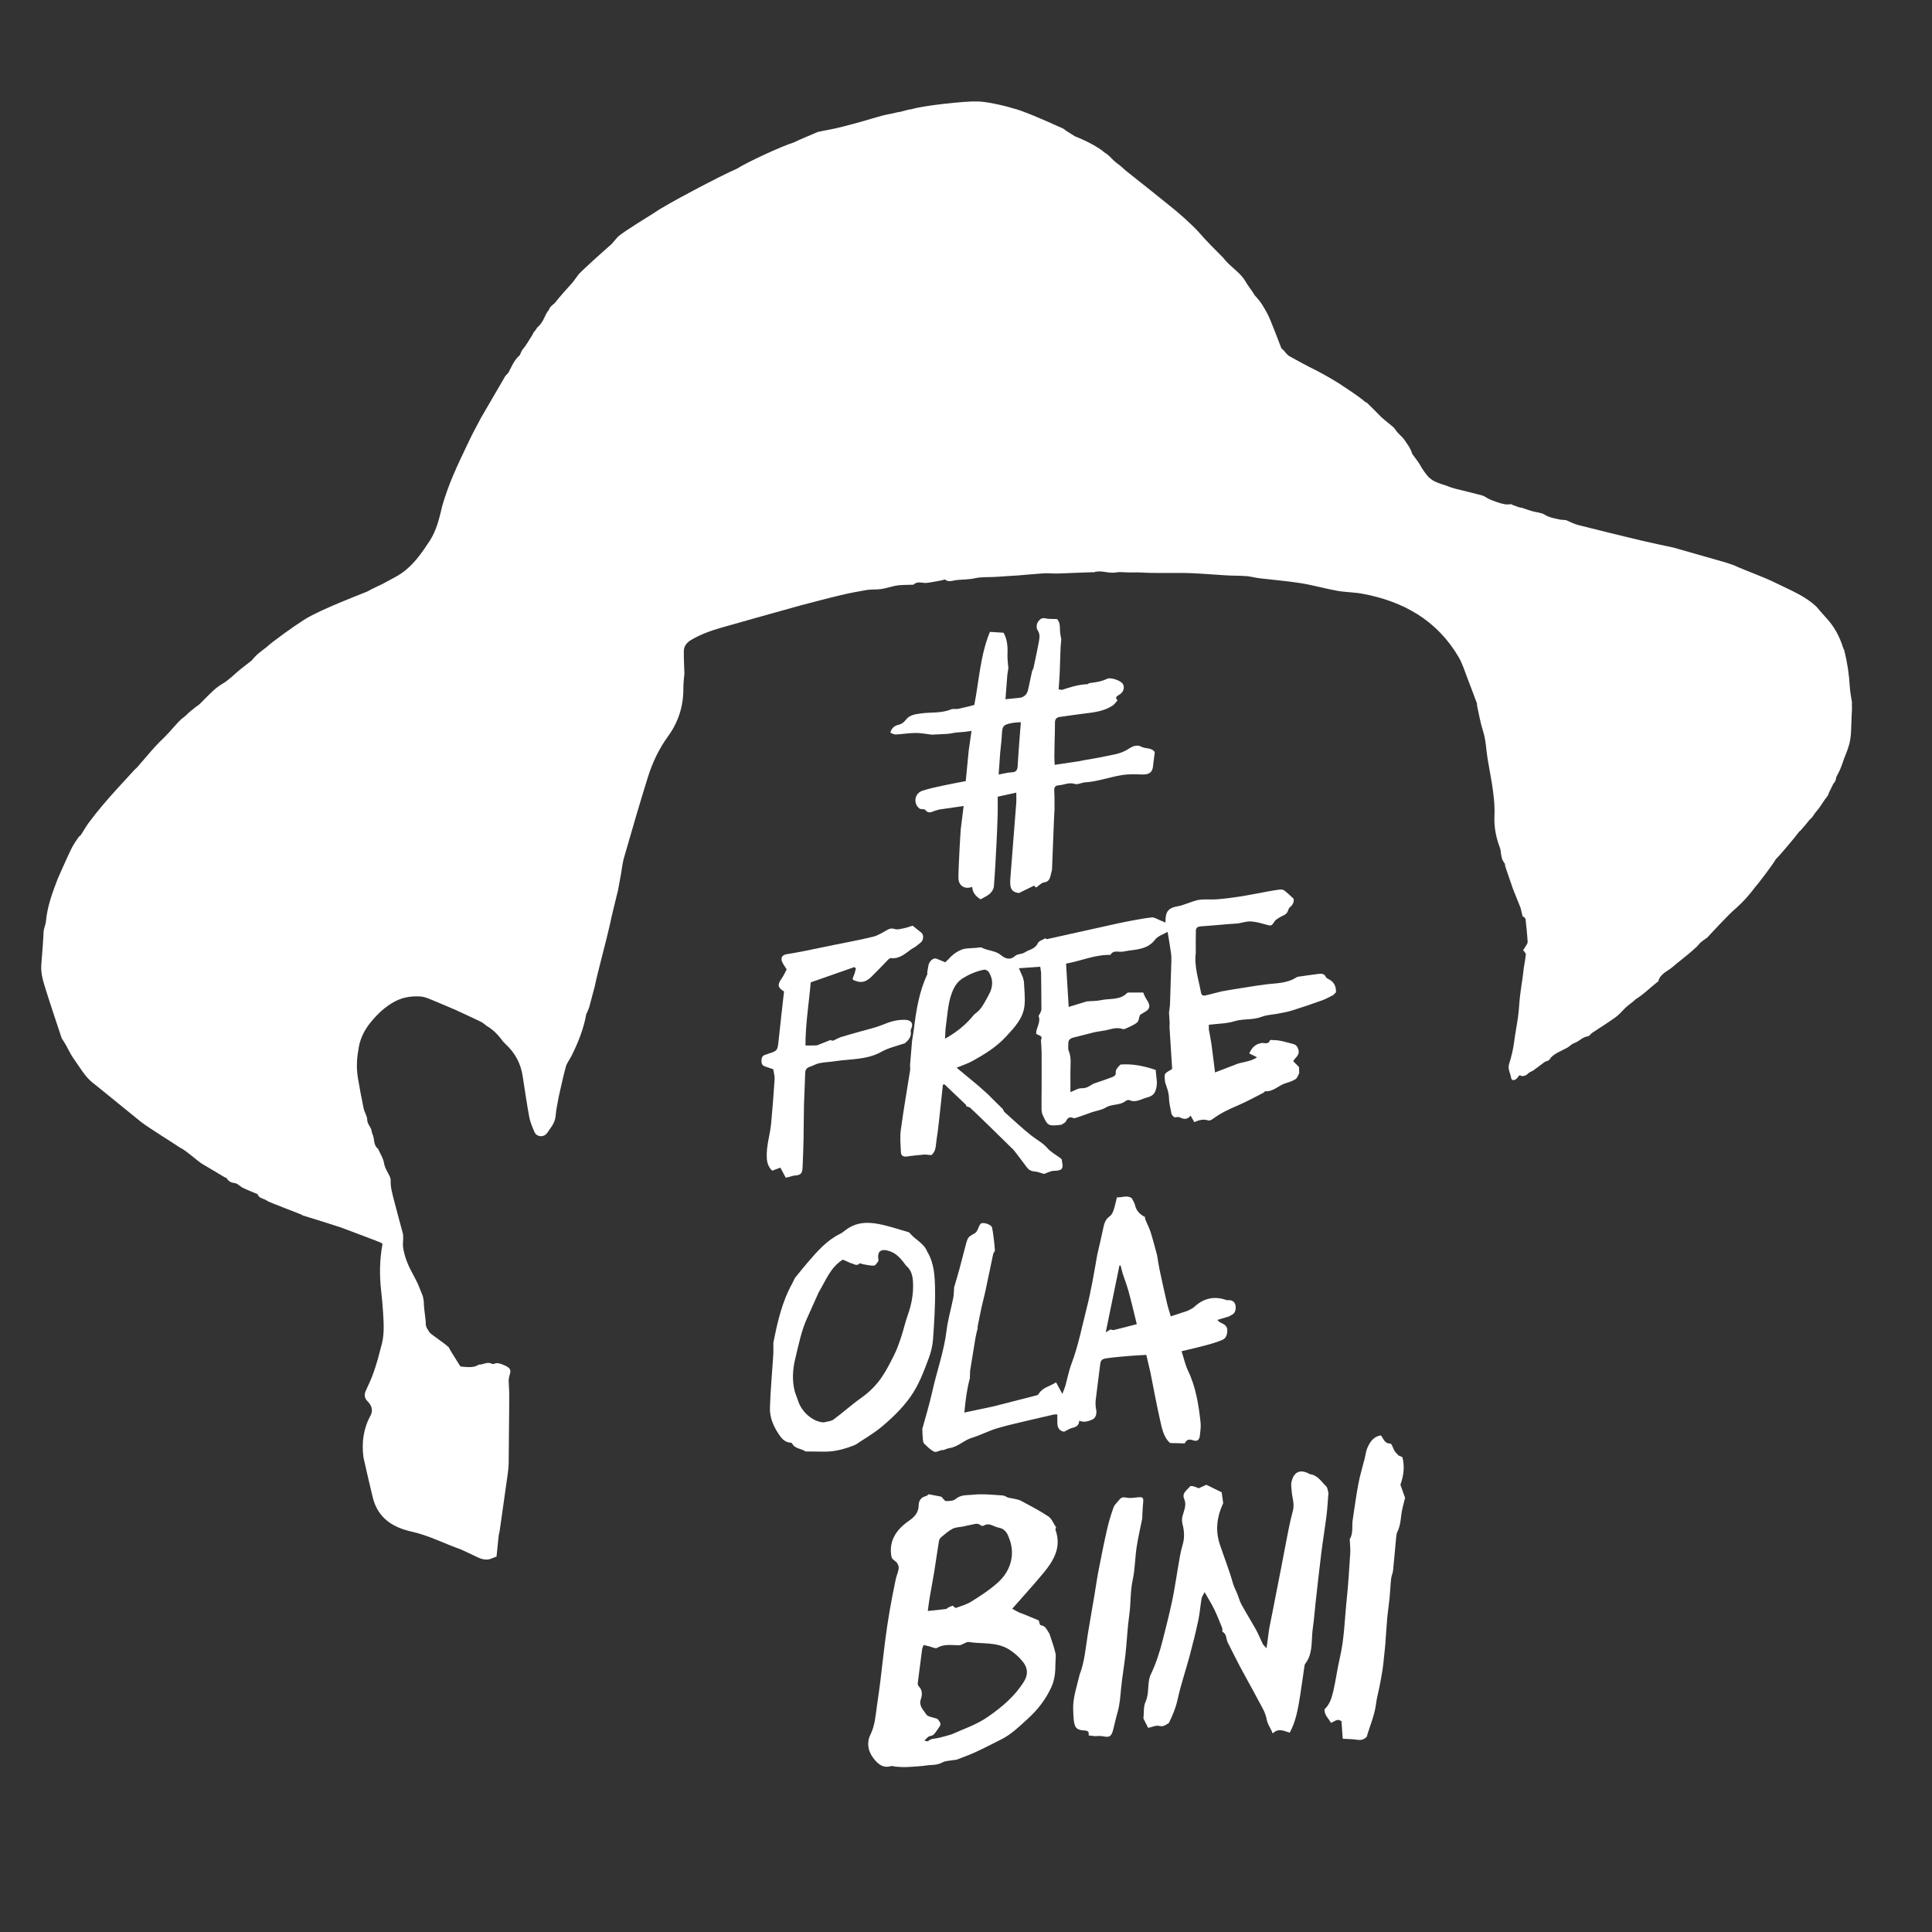 <?xml version="1.0" encoding="UTF-8" standalone="no"?>
<!-- Created with Inkscape (http://www.inkscape.org/) -->

<svg
   xmlns:dc="http://purl.org/dc/elements/1.1/"
   xmlns:cc="http://creativecommons.org/ns#"
   xmlns:rdf="http://www.w3.org/1999/02/22-rdf-syntax-ns#"
   xmlns:svg="http://www.w3.org/2000/svg"
   xmlns="http://www.w3.org/2000/svg"
   xmlns:sodipodi="http://sodipodi.sourceforge.net/DTD/sodipodi-0.dtd"
   xmlns:inkscape="http://www.inkscape.org/namespaces/inkscape"
   version="1.1"
   id="svg2"
   xml:space="preserve"
   width="640"
   height="640"
   viewBox="0 0 640 640"
   sodipodi:docname="logo_free-ola_white-transparent.svg"
   inkscape:version="0.92.3 (2405546, 2018-03-11)"
   inkscape:export-filename="/home/brain/projects/freeolabini.github.io/media-kit/logo_free-ola_white-transparent.png"
   inkscape:export-xdpi="384"
   inkscape:export-ydpi="384"><rect x="0" y="0" width="640" height="640" fill="#333333" stroke="none"/><defs
     id="defs6"><clipPath
       clipPathUnits="userSpaceOnUse"
       id="clipPath18"><path
         d="M 0,480 H 480 V 0 H 0 Z"
         id="path16"
         inkscape:connector-curvature="0" /></clipPath></defs><sodipodi:namedview
     pagecolor="#000000"
     bordercolor="#666666"
     borderopacity="1"
     objecttolerance="10"
     gridtolerance="10"
     guidetolerance="10"
     inkscape:pageopacity="0"
     inkscape:pageshadow="2"
     inkscape:window-width="2560"
     inkscape:window-height="1329"
     id="namedview4"
     showgrid="false"
     inkscape:zoom="1.4142136"
     inkscape:cx="154.00666"
     inkscape:cy="345.98256"
     inkscape:window-x="0"
     inkscape:window-y="55"
     inkscape:window-maximized="1"
     inkscape:current-layer="g14"
     inkscape:pagecheckerboard="true" /><g
     id="g10"
     inkscape:groupmode="layer"
     inkscape:label="ola"
     transform="matrix(1.333,0,0,-1.333,0,640)"><g
       id="g12"><g
         id="g14"
         clip-path="url(#clipPath18)"><g
           id="g128"
           transform="matrix(1.145,0,0,1.145,301.373,417.59)"
           style="fill:#ffffff"><path
             d="m 66.769,-55.565 c 0.077,0 0.154,-0.001 0.231,-0.002 0.767,-0.255 1.526,-0.535 2.301,-0.76 0.928,-0.269 1.995,-0.293 2.776,-0.783 1.027,-0.645 2.134,-0.776 3.234,-1.034 0.421,-0.099 0.872,-0.078 1.309,-0.112 0.902,-0.369 1.776,-0.849 2.712,-1.087 4.59,-1.169 9.191,-2.291 13.798,-3.391 2.286,-0.546 4.592,-1.007 6.889,-1.507 3.794,-1.083 7.587,-2.166 11.382,-3.249 0.552,-0.188 1.105,-0.376 1.657,-0.564 3.037,-1.38 6.213,-2.404 9.22,-3.899 3.069,-1.525 6.278,-2.735 8.798,-5.168 0.701,-0.806 1.379,-1.633 2.108,-2.414 1.74,-1.864 2.897,-4.049 3.644,-6.469 0.058,-0.184 0.161,-0.354 0.242,-0.53 0.658,-2.617 1.055,-5.27 1.206,-7.967 0.064,-1.124 0.309,-2.238 0.471,-3.356 -0.073,-0.517 0.022,-1.147 -0.01,-1.666 -0.04,-0.657 -0.092,-1.319 -0.099,-1.978 -0.082,-1.944 -0.004,-4.075 -0.661,-5.989 -0.345,-1.215 -0.875,-2.159 -1.258,-3.453 -0.573,-1.538 -0.629,-1.724 -1.344,-2.991 0.001,-0.075 -0.059,-0.273 -0.059,-0.273 l -0.004,-0.004 c -0.152,-0.7 -0.225,-0.857 -0.608,-1.269 -0.267,-0.546 -0.619,-1.26 -0.97,-1.974 l -0.004,-0.005 c -0.081,-0.494 -0.429,-0.879 -0.901,-1.49 -0.625,-0.893 -1.045,-1.709 -2.007,-2.776 l -0.02,-0.033 c -0.063,-0.087 -0.125,-0.175 -0.188,-0.262 v 0 c -0.371,-0.536 -0.394,-0.688 -1.059,-1.275 l -0.059,-0.067 c -0.499,-0.661 -1.2,-1.474 -1.946,-2.313 l -0.007,10e-4 c -0.088,-0.072 -0.176,-0.142 -0.264,-0.213 l 0.002,0.005 c -0.747,-1.056 -4.393,-5.399 -5.068,-5.974 l -0.001,-0.003 c -0.721,-1.314 -3.994,-5.534 -4.477,-6.062 l -0.009,-0.006 c -1.268,-1.699 -2.622,-3.216 -4.103,-4.533 -1.511,-1.223 -5.062,-5.106 -6.293,-6.422 -0.464,-0.333 -0.952,-0.638 -1.384,-1.009 -0.341,-0.293 -0.59,-0.693 -0.922,-1 -0.628,-0.583 -1.277,-1.147 -1.937,-1.694 -1.081,-0.894 -2.203,-1.74 -3.261,-2.659 -1.111,-0.966 -2.706,-1.46 -3.123,-3.128 -0.02,-0.086 -0.2,-0.214 -0.265,-0.193 -1.47,-1.184 -3.239,-2.887 -4.66,-3.706 -0.715,-0.705 -1.444,-1.139 -2.126,-1.773 -0.738,-0.686 -1.369,-1.511 -2.177,-2.096 -1.654,-1.196 -3.399,-2.265 -5.096,-3.402 -0.353,-0.236 -0.635,-0.735 -0.989,-0.778 -1.174,-0.139 -1.883,-1.124 -2.94,-1.466 -0.483,-0.156 -0.881,-0.579 -1.371,-0.919 -1.225,-0.709 -3.37,-1.485 -3.87,-2.517 -0.105,-0.153 -0.285,-0.256 -0.432,-0.382 -0.258,-0.098 -0.551,-0.146 -0.769,-0.302 -0.804,-0.573 -1.572,-1.198 -2.377,-1.771 -0.365,-0.26 -0.868,-0.368 -1.157,-0.683 -0.418,-0.454 -0.876,-0.61 -1.449,-0.58 -0.604,0.432 -0.698,-0.208 -0.965,-0.466 -0.585,-0.562 -1.201,-0.568 -1.3,0.093 -0.15,0.994 -0.786,1.906 -0.432,3.003 0.533,1.652 0.909,3.344 1.13,5.075 0.227,1.778 0.592,3.539 0.825,5.317 0.191,1.453 0.247,2.922 0.414,4.379 0.153,1.334 0.372,2.661 0.563,3.99 0.088,0.721 0.177,1.443 0.265,2.163 0.152,0.959 0.355,1.913 0.421,2.877 0.02,0.272 -0.359,0.572 -0.555,0.858 l -0.028,0.015 c 0.167,0.261 0.347,0.515 0.496,0.786 0.186,0.334 0.509,0.691 0.491,1.021 -0.097,1.656 -0.275,3.308 -0.46,4.957 -0.021,0.186 -0.273,0.346 -0.417,0.518 -0.066,0.019 -0.132,0.029 -0.201,0.03 -0.157,0.639 -0.314,1.28 -0.47,1.919 -0.548,1.365 -1.097,2.731 -1.645,4.096 -0.549,1.597 -1.101,3.192 -1.642,4.792 -0.088,0.26 -0.037,0.608 -0.194,0.795 -0.659,0.789 -0.71,1.737 -0.833,2.682 -0.049,0.381 -0.199,0.754 -0.33,1.121 -0.74,2.074 -1.114,4.237 -1.015,6.411 0.113,2.472 -0.203,4.881 -0.584,7.294 -0.278,1.749 -0.644,3.484 -0.917,5.234 -0.312,1.993 -0.355,4.014 -0.99,5.975 -0.58,1.791 -0.875,3.674 -1.295,5.517 0.006,0.118 0.05,0.251 0.013,0.353 -0.675,1.812 -1.342,3.626 -2.046,5.427 -0.62,1.587 -1.104,3.263 -1.959,4.717 -4.698,7.991 -12.015,12.101 -20.902,13.741 -1.802,0.333 -3.668,0.315 -5.473,0.639 -2.63,0.473 -5.213,1.224 -7.849,1.645 -3.013,0.481 -6.065,0.718 -9.096,1.086 -0.908,0.11 -1.8,0.378 -2.708,0.445 -1.473,0.11 -2.954,0.086 -4.429,0.17 -2.556,0.145 -5.108,0.38 -7.666,0.481 -2.126,0.084 -4.257,0.022 -6.386,0.039 -1.405,0.011 -2.814,-0.008 -4.214,0.091 -1.051,0.074 -2.101,-0.014 -3.125,0.029 -0.833,0.034 -1.798,0.132 -2.512,-0.004 -1.656,-0.316 -3.249,0.613 -4.852,0.013 -0.028,-0.011 -0.074,0.037 -0.111,0.035 -1.281,-0.043 -2.562,-0.086 -3.844,-0.135 -1.34,-0.051 -2.677,-0.128 -4.017,-0.152 -0.938,-0.017 -1.881,0.101 -2.815,0.045 -1.877,-0.114 -3.748,-0.318 -5.623,-0.461 -1.461,-0.111 -2.928,-0.153 -4.387,-0.284 -1.678,-0.151 -3.364,0.04 -5.045,-0.337 -1.28,-0.287 -2.631,-0.244 -3.946,-0.387 -0.831,-0.089 -1.661,-0.54 -2.469,0.113 -0.084,0.068 -0.343,-0.097 -0.525,-0.13 -1.148,-0.206 -2.29,-0.458 -3.447,-0.592 -0.929,-0.108 -1.929,0.464 -2.798,-0.326 -0.119,-0.108 -0.384,-0.07 -0.582,-0.077 -0.746,-0.027 -1.494,-0.028 -2.239,-0.072 -0.463,-0.028 -0.93,-0.086 -1.384,-0.186 -0.986,-0.216 -1.955,-0.541 -2.951,-0.684 -0.996,-0.143 -2.032,-0.025 -3.023,-0.188 -1.92,-0.313 -3.833,-0.688 -5.725,-1.138 -2.832,-0.673 -5.643,-1.433 -8.463,-2.157 -5.752,-1.61 -11.509,-3.201 -17.253,-4.841 -2.339,-0.668 -4.632,-1.477 -6.742,-2.728 -0.905,-0.537 -1.529,-1.314 -1.553,-2.356 -0.038,-1.631 0.074,-3.265 0.122,-4.899 -0.081,-1.065 -0.237,-2.131 -0.228,-3.196 0.034,-3.842 -1.061,-7.332 -3.306,-10.421 -1.972,-2.713 -3.389,-5.699 -4.382,-8.857 -1.833,-5.836 -3.517,-11.72 -5.217,-17.597 -0.315,-1.088 -0.41,-2.24 -0.613,-3.362 -0.215,-1.199 -0.438,-2.396 -0.657,-3.594 -0.564,-2.377 -1.298,-5.149 -1.797,-7.596 -0.621,-2.875 -2.658,-10.32 -3.254,-13.283 -0.4,-1.508 -0.802,-3.016 -1.203,-4.523 -0.159,-0.408 -0.318,-0.815 -0.478,-1.223 -0.048,-0.061 -0.128,-0.117 -0.14,-0.185 -0.576,-3.259 -1.778,-6.296 -3.263,-9.232 -0.389,-0.77 -0.972,-1.477 -1.196,-2.288 -0.595,-2.159 -1.043,-4.359 -1.549,-6.543 -0.232,-1.375 -0.565,-2.743 -0.669,-4.128 -0.112,-1.508 -1.057,-2.553 -1.818,-3.678 -0.721,-1.066 -2.285,-0.93 -2.768,0.171 -0.46,1.048 -0.923,2.13 -1.133,3.245 -0.541,2.882 -0.943,5.791 -1.401,8.688 -0.397,2.873 -1.67,5.283 -3.822,7.227 -0.073,0.085 -0.147,0.169 -0.221,0.253 -0.081,0.071 -0.162,0.143 -0.244,0.214 -0.974,1.374 -2.111,2.58 -3.586,3.431 -0.412,0.3 -0.79,0.669 -1.242,0.887 -1.82,0.882 -3.663,1.717 -5.497,2.569 -1.896,0.803 -3.784,1.625 -5.693,2.397 -0.604,0.244 -1.255,0.464 -1.897,0.508 -1.893,0.128 -3.731,-0.133 -5.453,-1.018 -2.177,-1.121 -3.903,-2.784 -5.417,-4.646 -1.425,-1.75 -2.38,-3.767 -2.634,-6.056 -0.36,-1.966 -0.416,-3.944 -0.092,-5.912 0.368,-2.227 0.785,-4.448 1.25,-6.657 0.177,-0.839 0.749,-1.632 0.774,-2.456 0.029,-0.938 0.713,-1.481 0.92,-2.269 0.069,-0.262 0.084,-0.55 0.203,-0.787 0.527,-1.044 0.137,-2.433 1.233,-3.258 0.451,-1.032 1.124,-2.029 1.295,-3.106 0.182,-1.146 0.836,-1.979 1.276,-2.952 0.059,-0.225 0.18,-0.451 0.168,-0.672 -0.09,-1.628 0.403,-3.16 0.79,-4.701 0.58,-2.313 1.242,-4.605 1.843,-6.912 0.098,-0.372 0.076,-0.781 0.078,-1.172 0.001,-0.588 -0.103,-1.186 -0.027,-1.762 0.269,-2.039 1.036,-3.912 2.02,-5.706 0.42,-0.766 0.8,-1.552 1.198,-2.329 0.283,-0.701 0.567,-1.402 0.85,-2.104 0.324,-0.781 0.226,-0.617 0.431,-1.657 -0.012,-1.136 0.194,-2.275 0.306,-3.414 0.05,-0.512 0.17,-1.034 0.112,-1.534 0.108,-0.978 0.587,-1.279 0.702,-1.64 0.292,-0.388 0.408,-0.446 0.65,-0.646 0.992,-0.729 1.978,-1.451 2.964,-2.174 l 0.233,-0.233 c 0.134,-0.093 0.268,-0.185 0.401,-0.278 0.181,-0.328 0.361,-0.656 0.541,-0.984 0.651,-1.046 1.298,-2.095 1.959,-3.135 0.055,-0.085 0.2,-0.15 0.307,-0.158 1.281,-0.09 2.582,-0.335 3.767,0.424 l 0.005,0.02 c 0.885,-0.078 1.692,0.607 2.604,0.268 0.424,-0.243 0.636,-0.166 1.13,0.028 0.526,0.157 2.241,-0.57 2.57,-0.864 0.29,-0.141 0.567,-0.543 0.543,-0.862 0.006,-0.573 -0.413,-1.325 -0.37,-2.209 0.057,-1.155 0.137,-2.31 0.13,-3.464 -0.027,-4.831 -0.084,-9.661 -0.129,-14.492 -0.055,-0.633 -0.081,-1.269 -0.169,-1.897 -0.594,-4.243 -1.201,-8.484 -1.803,-12.726 -0.072,-0.34 -0.174,-0.678 -0.211,-1.022 -0.169,-1.559 -0.318,-3.118 -0.451,-4.432 -0.646,-0.248 -1.043,-0.4 -1.44,-0.553 -1.205,-0.313 -2.237,0.171 -3.273,0.684 -0.983,0.489 -1.988,0.932 -2.983,1.396 -3.64,1.284 -7.086,3.108 -10.897,3.922 -0.427,0.091 -0.846,0.229 -1.266,0.354 -3.598,1.07 -6.074,3.287 -6.999,7.005 -0.721,2.898 -1.356,5.818 -2.03,8.729 -0.403,3.158 -0.034,6.177 1.517,9.017 0.64,1.172 0.268,2.254 -0.623,3.142 -0.7,0.697 -0.757,1.439 -0.383,2.284 0.113,0.254 0.217,0.513 0.34,0.762 1.38,2.796 2.223,5.772 2.973,8.781 0.759,2.41 0.588,4.882 0.448,7.343 -0.092,1.628 -0.252,3.254 -0.435,4.875 -0.381,3.383 -0.324,6.75 0.304,10.101 -0.079,0.078 -0.159,0.156 -0.238,0.234 -0.083,-0.002 -0.152,0.027 -0.207,0.087 -2.061,0.846 -7.1,2.669 -8.568,3.259 -2.43,0.81 -6.742,2.137 -8.298,2.612 l -0.005,0.004 c -0.091,0.052 -0.181,0.105 -0.272,0.157 l -0.047,0.041 c -0.857,0.359 -6.413,2.447 -7.33,2.92 -0.669,0.586 -1.834,0.471 -2.17,1.536 -0.013,0.04 -0.149,0.034 -0.222,0.064 -0.993,0.421 -2.002,0.811 -2.971,1.282 -0.591,0.286 -1.091,0.926 -1.683,1.001 -0.827,0.106 -1.398,0.356 -1.801,1.068 -0.062,0.11 -0.285,0.122 -0.42,0.202 -1.618,0.959 -3.233,1.922 -4.849,2.884 -1.186,0.717 -3.483,2.906 -4.886,3.574 -1.994,1.33 -6.863,4.345 -8.421,5.549 -2.104,1.69 -7.027,5.687 -9.061,7.358 -0.834,0.698 -1.751,1.32 -2.479,2.115 -0.816,0.889 -1.484,1.918 -2.172,2.917 -0.695,1.009 -1.432,2.008 -1.968,3.101 -0.425,0.867 -0.777,1.49 -1.428,2.492 -0.14,0.086 -0.184,0.346 -0.247,0.535 -1.17,3.553 -2.379,7.094 -3.486,10.666 -0.503,1.623 -0.973,3.275 -0.82,5.027 0.19,2.169 0.33,4.343 0.475,6.516 -0.049,0.418 0.041,0.71 0.118,1.198 0.138,0.531 0.355,1.055 0.403,1.594 0.297,3.309 1.446,6.375 2.628,9.434 0.939,2.079 1.844,4.174 2.831,6.229 0.44,0.914 1.02,1.765 1.594,2.604 0.181,0.266 0.55,0.404 0.663,0.713 0.532,0.832 1.019,1.697 1.606,2.488 0.911,1.228 1.864,2.425 2.845,3.597 1.023,1.224 2.087,2.414 3.156,3.599 1.311,1.454 2.644,2.887 3.968,4.329 0.679,0.529 1.217,1.349 1.805,1.966 1.161,1.353 2.229,2.634 3.486,3.912 0.495,0.449 0.932,0.962 1.424,1.402 0.394,0.492 0.742,0.733 1.207,1.321 1.588,1.714 1.447,1.793 3.149,3.101 l 0.008,0.013 c 0.652,0.714 1.408,1.209 2.144,1.855 0.879,0.501 1.478,1.288 2.013,1.801 1.231,1.182 2.207,2.3 3.748,3.204 1.522,0.894 2.618,2.108 4.001,3.219 0.774,0.621 1.332,1.046 2.397,1.872 1.177,1.447 1.875,1.841 3.21,2.885 1.145,1.126 6.588,4.978 7.494,5.5 2.916,2.111 10.425,4.972 14.415,6.593 1.357,0.8 2.858,1.338 4.214,2.138 1.032,0.579 2.115,1.085 3.089,1.75 2.655,1.812 4.438,4.396 6.174,7.042 1.564,2.383 2.141,5.072 2.78,7.76 1.416,4.723 2.871,7.88 5.752,13.891 0.811,1.705 1.51,2.984 2.616,5.074 1.766,3.035 3.531,6.069 5.297,9.104 0.229,0.251 0.459,0.502 0.688,0.753 0.663,1.282 1.195,2.637 2.32,3.639 0.296,0.265 0.276,0.624 0.58,1.141 1.222,1.482 1.536,2.283 2.135,3.14 l -0.001,-0.005 c 0.256,0.37 0.288,0.74 0.744,1.177 0.164,0.24 0.328,0.481 0.493,0.722 1.477,1.221 1.552,2.764 2.454,3.712 0.294,0.833 0.771,1.058 1.315,1.552 0.935,1.225 3.05,3.567 3.915,4.523 0.423,0.574 0.846,1.147 1.269,1.721 0.969,1.064 5.764,5.365 7.102,6.514 0.485,0.557 0.971,1.116 1.455,1.673 1.78,1.459 6.252,4.116 7.997,5.247 1.828,1.4 14.435,8.072 17.779,9.469 2.059,1.344 9.657,4.882 12.353,5.71 1.408,0.703 3.935,1.697 5.198,2.276 1.704,0.382 3.079,0.541 5.629,1.202 1.611,0.425 2.713,0.705 4.315,1.168 1.283,0.37 2.733,0.816 4.022,1.166 1.062,0.287 2.378,0.452 3.433,0.762 0.828,0.046 2.085,0.6 2.914,0.624 2.353,0.783 11.829,1.81 14.183,1.693 1.564,0.093 5.844,-0.845 7.66,-1.42 2.12,-0.463 7.174,-2.671 10.58,-4.224 0.345,-0.051 0.95,-0.508 1.196,-0.725 0.702,-0.419 1.139,-0.726 1.9,-1.193 2.314,-0.884 5.355,-2.489 6.342,-3.465 1.295,-0.748 1.585,-1.512 2.806,-2.396 0.653,-0.474 1.288,-1.039 1.846,-1.554 2.41,-1.924 7.01,-5.552 9.276,-7.41 2.303,-1.8 5.037,-4.28 6.505,-5.866 1.532,-1.811 3.893,-4.152 5.389,-5.652 1.376,-1.809 3.22,-2.872 4.452,-4.534 1.393,-2.299 1.733,-2.453 2.368,-3.599 1.578,-1.711 1.899,-2.46 2.761,-3.977 0.605,-1.034 2.801,-6.937 3.077,-7.595 0.516,-0.244 1.12,-1.441 1.914,-1.776 1.043,-0.545 3.744,-2.106 5.562,-2.939 l 0.011,-0.006 c 2.63,-1.411 4.494,-2.452 7.008,-4.195 1.238,-0.818 3.173,-2.172 3.77,-2.762 0.075,-0.022 0.151,-0.036 0.228,-0.041 1.054,-1.046 2.128,-2.072 3.15,-3.148 1.119,-1.013 2.113,-1.723 2.818,-2.377 0.983,-1.511 1.608,-1.676 2.243,-2.619 0.6,-0.874 1.284,-1.734 1.694,-3.034 0.695,-0.997 1.191,-1.533 1.611,-2.26 0.54,-1.025 1.158,-1.841 1.865,-2.7 1.156,-1.028 1.627,-1.115 2.773,-1.549 1.07,-0.278 1.965,-0.753 3.04,-1.013 1.958,-0.488 3.924,-0.946 5.87,-1.481 0.548,-0.151 1.023,-0.553 1.552,-0.797 0.525,-0.241 1.07,-0.445 1.617,-0.631 0.511,-0.174 1.031,-0.339 1.559,-0.441 0.497,-0.097 1.01,-0.106 1.547,-0.012 0.374,-0.228 0.688,-0.303 1.287,-0.524 z"
             style="fill:#ffffff;fill-opacity:1;fill-rule:nonzero;stroke:none"
             id="path130"
             inkscape:connector-curvature="0"
             sodipodi:nodetypes="cccccccccccccccccccccccccccccccccccccccccccccccccccccccccccccccccccscccccccccccccccccccccccccccccccccccccccccccccccccccccsccccccccccccccccccccccccccccccccccccccccccccccccccccccccccccccccccccccccccccccccccccccccccccccccccccccccccccccccccccccccccccccccccccccccccccccccccccccccccccccccccccccccccccccccccccccccccccccccccccccccccccccc" /></g><g
           id="g136"
           transform="matrix(1.374,0,0,1.374,242.356,228.227)"
           style="fill:#ffffff"><path
             d="M 0,0 -0.006,-0.008 C 1.2,0.831 1.74,2.15 2.427,3.364 3.206,4.741 3.321,6.14 2.455,7.51 2.305,7.748 1.866,7.997 1.617,7.948 0.145,7.662 -1.233,7.063 -2.475,6.242 -3.031,5.873 -3.509,5.268 -3.82,4.666 -4.938,2.508 -4.967,0.091 -5.31,-2.247 c -0.104,-0.715 -0.098,-1.446 -0.15,-2.289 2.086,1.168 3.799,2.548 5.202,4.304 C -0.172,-0.155 -0.086,-0.077 0,0 m 59.011,6.761 c 1.01,0.14 2.019,0.294 3.032,0.415 0.56,0.067 1.114,0.087 1.396,-0.585 0.064,-0.151 0.28,-0.258 0.448,-0.341 1,-0.495 1.41,-1.314 1.354,-2.4 C 65.084,3.689 64.927,3.528 64.77,3.368 64.109,3.046 63.472,2.661 62.785,2.414 60.976,1.763 59.153,1.146 57.319,0.568 56.501,0.312 55.646,0.17 54.801,0.003 53.803,-0.194 52.74,-0.213 51.809,-0.575 50.204,-1.2 48.492,-0.88 46.86,-1.385 c -1.434,-0.444 -3.011,-0.43 -4.608,-0.63 v -0.864 c 0.154,-0.854 0.338,-1.705 0.457,-2.563 0.234,-1.69 0.433,-3.384 0.661,-5.196 1.167,0.447 2.29,0.876 3.413,1.306 1.325,0.649 2.932,0.537 4.18,1.436 -0.509,0.251 -0.944,0.466 -1.4,0.692 0.495,1.096 1.089,1.68 2.215,1.885 0.447,0.081 1.276,-0.36 1.515,0.505 0.081,0.001 0.154,0.023 0.222,0.068 0.08,-0.016 0.16,-0.03 0.241,-0.045 1.265,0.046 2.439,-0.383 3.644,-0.674 0.631,-0.153 0.881,-0.464 1.055,-1.094 0.264,-0.956 -0.522,-1.323 -0.953,-2.038 0.352,-0.356 0.704,-0.712 1.055,-1.067 l 0.038,-1.11 c -0.208,-0.365 -0.331,-0.859 -0.645,-1.063 -0.531,-0.348 -1.167,-0.562 -1.786,-0.742 -1.277,-0.371 -2.225,-1.568 -3.695,-1.461 -0.111,0.008 -0.223,-0.214 -0.358,-0.282 -1.51,-0.764 -2.996,-1.59 -4.548,-2.256 -1.604,-0.69 -3.177,-1.401 -4.579,-2.461 -0.231,-0.175 -0.62,-0.357 -0.851,-0.279 -0.906,0.303 -1.704,0.044 -2.509,-0.307 -0.205,0.357 -0.41,0.714 -0.674,1.172 -0.571,-0.713 -1.18,-0.688 -1.848,-0.36 -0.199,0.097 -0.483,0.149 -0.686,0.086 -0.515,-0.158 -0.661,0.237 -0.9,0.507 -0.167,0.961 -0.447,1.92 -0.469,2.885 -0.025,1.035 -0.373,1.945 -0.701,2.882 -0.023,0.504 -0.197,1.072 -0.02,1.492 0.152,0.358 0.706,0.547 1.289,0.954 -0.15,2.377 -0.315,4.98 -0.48,7.582 0.011,0.233 0.022,0.465 0.033,0.698 -0.041,0.641 -0.082,1.282 -0.123,1.923 0.061,0.508 0.161,1.014 0.18,1.524 0.097,2.649 0.181,5.301 0.253,7.951 0.013,0.473 -0.022,0.952 -0.09,1.42 -0.182,1.241 -0.394,2.476 -0.59,3.697 -0.766,-0.454 -1.761,-0.74 -2.263,-1.4 -1.504,-1.978 -3.72,-1.736 -5.739,-2.167 -0.789,-0.168 -1.771,0.379 -2.353,-0.6 -2.817,0.057 -5.372,-1.122 -8.019,-1.578 0.163,-2.653 0.317,-5.177 0.479,-7.832 1.141,0.348 2.212,0.675 3.284,1.002 0.868,0.069 1.753,0.046 2.596,0.227 1.58,0.34 3.371,-0.048 4.685,1.288 0.09,0.091 0.303,0.081 0.46,0.083 0.793,0.007 1.587,0.002 2.458,0.002 0.1,-0.239 0.205,-0.536 0.347,-0.813 0.145,-0.281 0.333,-0.539 0.492,-0.813 0.487,-0.845 0.296,-1.44 -0.58,-1.901 -0.298,-0.156 -0.572,-0.361 -0.857,-0.545 -0.167,-0.466 -0.203,-1.095 -0.532,-1.361 -0.595,-0.484 -1.36,-0.763 -2.068,-1.1 -0.167,-0.08 -0.41,-0.116 -0.579,-0.057 -1.261,0.434 -2.411,-0.221 -3.613,-0.343 -0.064,0.017 -0.123,0.005 -0.176,-0.036 -0.469,-0.079 -0.946,-0.13 -1.407,-0.243 -1.191,-0.292 -2.371,-0.639 -3.567,-0.911 -0.623,-0.141 -1.025,-0.406 -1.011,-1.092 0.009,-0.438 -0.095,-0.927 0.063,-1.304 0.535,-1.272 0.303,-2.579 0.315,-3.877 0.01,-1.167 0.002,-2.336 0.002,-3.615 0.716,0.264 1.377,0.718 2.022,0.698 0.887,-0.026 1.469,0.405 2.119,0.813 1.154,0.399 2.313,0.778 3.453,1.211 0.25,0.095 0.628,0.413 0.604,0.578 -0.124,0.827 0.445,1.223 0.864,1.687 2.203,0.17 4.272,-0.269 6.359,-0.978 0.077,-0.775 0.151,-1.531 0.226,-2.286 -0.084,-1.651 -0.49,-2.372 -1.792,-2.698 -1.037,-0.26 -2.022,-1.006 -3.199,-0.471 -0.168,0.077 -0.501,-0.03 -0.668,-0.163 -1.047,-0.835 -2.458,-0.494 -3.581,-1.176 -0.743,-0.452 -1.682,-0.581 -2.532,-0.856 -0.847,-0.302 -1.69,-0.613 -2.54,-0.898 -0.269,-0.09 -0.613,-0.234 -0.832,-0.14 -0.838,0.358 -1.114,-0.196 -1.413,-0.762 -0.299,-0.169 -0.586,-0.457 -0.9,-0.49 -2.229,-0.229 -2.301,-0.184 -3.227,1.839 -0.142,0.31 -0.183,0.686 -0.188,1.034 -0.015,1.155 0.009,2.312 0.012,3.468 0.005,2.23 0.017,4.461 0.002,6.691 -0.005,0.771 -0.08,1.541 -0.122,2.311 0.435,0.864 -0.465,0.787 -0.863,1.144 -0.044,1.069 0.886,2.046 0.443,3.189 -0.036,0.092 0.151,0.26 0.21,0.401 0.112,0.271 0.295,0.549 0.295,0.824 0,2.226 -0.035,4.453 -0.061,6.679 C 11.859,7.773 11.812,8.096 11.755,8.482 10.499,8.393 9.291,8.306 7.903,8.206 8.155,7.627 8.394,7.075 8.633,6.523 8.697,6.215 8.807,5.908 8.818,5.598 8.873,4.181 9.066,2.742 8.898,1.35 8.626,-0.93 7.047,-2.543 5.577,-4.146 3.871,-6.008 1.738,-7.325 -0.444,-8.54 c -0.898,-0.499 -1.897,-0.814 -2.927,-1.245 1.26,-1.041 2.545,-2.104 3.83,-3.167 0.637,-0.568 1.273,-1.135 1.91,-1.703 0.082,-0.085 0.165,-0.17 0.247,-0.255 l -0.014,0.006 c 0.723,-0.715 1.446,-1.429 2.169,-2.143 l 0.011,-0.013 c 0.082,-0.08 0.163,-0.16 0.244,-0.24 l -0.011,0.005 c 0.093,-0.175 0.149,-0.392 0.288,-0.517 1.61,-1.438 3.182,-2.926 4.872,-4.265 0.937,-0.743 2.017,-1.268 2.841,-2.213 0.652,-0.751 1.593,-1.249 2.407,-1.859 0.061,-0.064 0.124,-0.127 0.185,-0.191 l 0.051,-0.03 c 0.01,-0.118 0.005,-0.24 0.03,-0.356 0.303,-1.391 -0.007,-1.681 -1.483,-1.711 -0.595,-0.013 -1.182,-0.364 -1.772,-0.561 -0.565,0.158 -1.123,0.415 -1.696,0.449 -0.675,0.041 -1.099,0.32 -1.477,0.844 -0.74,1.027 -1.528,2.019 -2.296,3.026 -1.598,1.566 -3.194,3.133 -4.795,4.695 -1.01,0.983 -2.02,1.967 -3.053,2.926 -0.177,0.163 -0.471,0.202 -0.71,0.297 l -0.037,-0.018 c -0.002,0.082 -0.003,0.164 -0.005,0.246 -1.306,1.244 -2.614,2.489 -3.921,3.733 -0.098,-0.016 -0.197,-0.032 -0.295,-0.049 -0.132,-1.257 -0.257,-2.515 -0.4,-3.771 -0.235,-2.084 -0.421,-4.176 -0.753,-6.244 -0.15,-0.935 -0.046,-2.022 -0.937,-2.727 -0.404,0.037 -0.795,0.073 -1.187,0.109 -1.08,-0.115 -2.166,-0.193 -3.239,-0.357 -0.667,-0.101 -1.047,0.161 -1.075,0.768 -0.063,1.338 -0.2,2.701 -0.023,4.015 0.488,3.63 1.126,7.24 1.693,10.86 0.042,0.268 -0.014,0.553 -0.025,0.831 0.125,1.491 0.25,2.983 0.374,4.475 0.11,0.694 0.236,1.384 0.323,2.08 0.423,3.394 0.947,6.761 2.418,9.899 0.046,0.097 0,0.236 -0.004,0.355 0.074,0.426 0.141,0.854 0.22,1.28 0.14,0.755 0.881,1.411 1.414,1.221 0.545,-0.193 1.073,-0.437 1.62,-0.664 0.188,0.178 0.382,0.363 0.578,0.548 0.712,0.82 1.57,1.457 2.591,1.809 0.499,0.172 1.065,0.152 1.602,0.208 0.267,0.028 0.539,0.031 0.808,0.045 0.355,0.018 0.781,0.174 1.051,0.033 1.109,-0.579 2.439,-0.498 3.48,-1.362 0.683,-0.569 1.584,-0.987 2.539,-0.119 0.405,0.37 1.197,0.283 1.68,0.602 0.812,0.538 1.928,0.599 2.421,1.698 0.184,0.412 0.887,0.592 1.353,0.878 0.101,-0.054 0.217,-0.171 0.302,-0.152 1.872,0.407 3.739,0.833 5.609,1.249 2.441,0.544 4.885,1.082 7.327,1.622 0.814,0.165 1.624,0.345 2.442,0.489 1.197,0.213 2.394,0.454 3.603,0.568 0.405,0.04 0.848,-0.262 1.266,-0.425 0.378,-0.147 0.745,-0.318 1.182,-0.506 -0.031,2.063 0.518,2.682 2.427,2.992 0.424,0.069 0.83,0.248 1.243,0.378 0.828,0.26 1.64,0.639 2.488,0.753 1.04,0.139 2.114,0.001 3.166,0.085 1.367,0.108 2.732,0.277 4.087,0.493 1.751,0.278 3.492,0.63 5.237,0.95 0.654,0.11 1.305,0.247 1.964,0.317 0.282,0.03 0.649,0.013 0.857,-0.143 0.571,-0.429 1.079,-0.943 1.705,-1.508 0.112,-0.578 -0.138,-1.138 -0.723,-1.592 -0.141,-0.108 -0.18,-0.347 -0.266,-0.527 -0.249,-0.836 -1.086,-0.939 -1.678,-1.35 -0.262,-0.18 -0.582,-0.337 -0.747,-0.589 -0.604,-0.922 -0.575,-0.903 -1.704,-0.588 -0.865,0.24 -1.752,0.496 -2.639,0.535 -0.759,0.034 -1.532,-0.231 -2.298,-0.362 -0.592,-0.04 -1.185,-0.073 -1.776,-0.122 -1.654,-0.136 -3.306,-0.305 -4.962,-0.408 -0.541,-0.033 -0.867,-0.259 -0.882,-0.749 -0.04,-1.332 -0.013,-2.665 -0.013,-3.998 -0.33,-2.501 0.512,-4.848 0.945,-7.25 0.093,-0.513 0.442,-0.594 0.895,-0.477 0.968,0.249 1.94,0.49 2.911,0.734 0.703,0.121 1.405,0.25 2.11,0.361 1.876,0.294 3.749,0.615 5.631,0.862 1.944,0.256 3.957,0.159 5.707,1.297 0.248,0.16 0.613,0.138 0.924,0.201"
             style="fill:#ffffff;fill-opacity:1;fill-rule:nonzero;stroke:none"
             id="path138"
             inkscape:connector-curvature="0" /></g><g
           id="g152"
           transform="matrix(1.374,0,0,1.374,278.996,163.622)"
           style="fill:#ffffff"><path
             d="M 0,0 C -0.126,0.49 -0.253,0.98 -0.379,1.47 -0.448,1.466 -0.517,1.462 -0.585,1.458 c -0.81,-3.943 -1.618,-7.887 -2.478,-12.076 0.476,0.286 0.67,0.402 0.864,0.518 0.191,-0.042 0.4,-0.155 0.571,-0.114 1.394,0.338 2.781,0.704 4.183,1.066 -0.48,1.933 -0.928,3.876 -1.451,5.797 C 0.797,-2.218 0.372,-1.115 0,0 m -36.241,-28.1 c 0.604,2.237 1.294,4.454 1.793,6.713 0.816,3.7 2.13,7.278 2.59,11.07 0.243,1.998 0.829,3.951 1.217,5.933 0.121,0.618 0.106,1.263 0.153,1.896 0.31,1.059 0.636,2.115 0.926,3.18 0.445,1.644 0.865,3.295 1.298,4.942 0.031,0.115 0.09,0.222 0.119,0.338 0.196,0.781 0.848,0.985 1.456,1.363 0.484,0.302 0.571,1.178 0.992,1.663 0.35,0.405 1.94,-0.111 2.066,-0.666 0.207,-0.917 0.288,-1.863 0.405,-2.8 0.059,-0.467 0.079,-0.938 0.116,-1.408 -0.11,-0.21 -0.274,-0.408 -0.322,-0.631 -0.48,-2.239 -0.931,-4.484 -1.411,-6.723 -0.208,-0.969 -0.478,-1.924 -0.689,-2.892 -0.258,-1.182 -0.483,-2.37 -0.721,-3.556 -0.007,-0.053 0.007,-0.102 0.042,-0.144 -0.139,-0.591 -0.309,-1.178 -0.41,-1.776 -0.337,-1.984 -0.65,-3.973 -0.972,-5.961 -0.016,-0.462 -0.034,-0.925 -0.051,-1.388 -0.52,-1.943 -0.788,-3.92 -0.99,-6.187 1.903,0.404 3.603,0.763 5.302,1.123 2.622,0.669 5.244,1.335 7.862,2.017 0.132,0.034 0.252,0.195 0.335,0.325 0.704,1.099 1.986,1.268 3.082,2.006 0.374,-0.689 0.713,-1.311 1.14,-2.096 0.224,0.586 0.408,0.98 0.525,1.393 0.389,1.372 0.648,2.791 1.149,4.119 1.236,3.275 1.88,6.703 2.747,10.072 0.384,1.493 0.689,3.008 0.986,4.522 0.323,1.653 0.596,3.317 0.89,4.976 0.339,1.495 0.689,2.988 1.012,4.486 0.208,0.96 0.337,1.92 1.26,2.556 0.323,0.223 0.55,0.67 0.683,1.061 0.255,0.757 0.412,1.546 0.622,2.367 0.924,-0.061 1.822,0.458 2.68,-0.157 C 1.843,13.223 2.133,12.829 2.23,12.393 2.465,11.343 3.121,10.696 4.032,10.238 4.047,10.095 4.062,9.95 4.078,9.807 4.409,9.032 4.806,8.279 5.059,7.48 5.494,6.109 5.84,4.71 6.223,3.323 6.368,2.465 6.483,1.602 6.663,0.751 c 0.428,-2.02 0.873,-4.036 1.339,-6.047 0.185,-0.795 0.444,-1.572 0.694,-2.443 1.073,0.352 2.049,0.675 3.027,0.996 0.404,0.228 0.873,0.387 1.202,0.695 1.588,1.489 3.395,1.996 5.499,1.374 0.19,-0.055 0.39,-0.162 0.573,-0.139 0.774,0.092 1.313,-0.309 1.411,-0.972 0.103,-0.686 -0.009,-1.459 -0.865,-1.772 -0.068,-0.025 -0.119,-0.1 -0.178,-0.153 -0.745,-0.224 -1.491,-0.447 -2.236,-0.671 0.305,-0.374 0.557,-0.483 0.808,-0.594 0.563,-0.249 0.986,-0.621 0.989,-1.287 0.004,-0.716 -0.205,-1.426 -0.873,-1.718 -0.967,-0.423 -1.998,-0.715 -3.021,-0.992 -1.418,-0.383 -2.853,-0.701 -4.378,-1.07 0.42,-1.299 0.662,-2.479 1.167,-3.533 1.416,-2.953 1.91,-6.114 2.263,-9.309 0.09,-0.815 -0.033,-1.664 -0.134,-2.489 -0.088,-0.723 -0.5,-1.051 -1.261,-0.767 -0.644,0.241 -1.168,0.116 -1.46,-0.572 -0.801,0.021 -1.604,0.041 -2.638,0.067 -1.205,1 -1.506,2.723 -1.876,4.368 -0.634,2.814 -1.149,5.655 -1.714,8.485 -0.24,1.024 -0.481,2.048 -0.726,3.086 -1.171,-0.071 -2.169,-0.112 -3.163,-0.197 -1.301,-0.112 -2.606,-0.221 -3.9,-0.4 -1.101,-0.152 -1.201,-0.369 -1.324,-1.461 -0.231,-2.041 -0.539,-4.074 -0.768,-6.115 -0.063,-0.567 -0.024,-1.166 0.085,-1.727 0.147,-0.753 -0.063,-1.533 -0.745,-1.819 -0.711,-0.3 -1.474,-0.55 -2.32,-0.173 -0.019,-0.856 -0.547,-1.156 -1.286,-1.321 -0.439,-0.099 -0.836,-0.382 -1.251,-0.583 -0.071,-0.011 -0.125,-0.046 -0.166,-0.104 -0.852,0.123 -1.211,0.676 -1.25,1.476 -0.025,0.537 -0.004,1.077 -0.004,1.649 -0.29,0 -0.454,0.029 -0.602,-0.004 -1.246,-0.281 -2.491,-0.563 -3.732,-0.863 -2.186,-0.527 -4.39,-0.992 -6.544,-1.628 -1.547,-0.457 -2.994,-1.25 -4.54,-1.71 -1.469,-0.436 -2.546,-1.657 -4.098,-1.881 -0.383,-0.056 -0.747,-0.244 -1.119,-0.37 -0.079,0.009 -0.163,0.041 -0.236,0.025 -0.479,-0.109 -1.072,-0.463 -1.411,-0.297 -0.684,0.336 -1.261,0.922 -1.817,1.473 -0.186,0.183 -0.205,0.569 -0.233,0.868 -0.056,0.588 -0.064,1.179 -0.092,1.768"
             style="fill:#ffffff;fill-opacity:1;fill-rule:nonzero;stroke:none"
             id="path154"
             inkscape:connector-curvature="0" /></g><g
           id="g156"
           transform="matrix(1.374,0,0,1.374,236.409,49.089)"
           style="fill:#ffffff"><path
             d="m 0,0 c 2.237,1.002 4.558,1.756 6.629,3.196 2.575,1.79 4.884,3.744 6.543,6.427 0.738,1.196 0.683,2.444 -0.267,3.572 -0.695,0.85 -1.459,1.544 -2.431,2.158 C 8.162,16.811 5.592,16.319 3.15,16.725 2.843,16.775 2.482,16.506 2.147,16.382 1.928,16.301 1.711,16.148 1.489,16.143 c -1.363,-0.038 -2.744,0.302 -4.057,-0.481 -0.308,-0.183 -0.934,0.162 -1.412,0.271 -0.333,0.076 -0.665,0.163 -1.023,0.252 -0.116,-0.316 -0.242,-0.53 -0.272,-0.756 C -5.547,13.427 -5.808,11.423 -6.054,9.418 -6.08,9.206 -6.069,8.898 -5.941,8.773 -5.208,8.055 -5.218,7.218 -5.516,6.352 -5.921,5.173 -5.035,4.412 -4.526,3.624 -4.243,3.185 -3.36,3.133 -2.493,2.812 -1.747,1.871 -1.762,1.882 -2.635,0.686 -2.961,0.239 -3.19,-0.215 -3.858,-0.291 -4.175,-0.327 -4.449,-0.733 -4.889,-1.09 c 0.355,-0.076 0.609,-0.199 0.674,-0.134 0.495,0.495 1.136,0.446 1.744,0.57 C -1.638,-0.483 -0.823,-0.222 0,0 M 0.249,23.293 C 0.45,23.149 0.71,22.842 0.844,22.89 c 0.953,0.339 1.953,0.633 2.8,1.163 1.675,1.048 3.334,2.115 4.82,3.466 2.311,2.102 3.032,4.96 2.127,7.612 -0.379,1.03 -0.666,2.019 -2.056,2.281 -0.893,0.169 -1.661,0.983 -2.68,0.352 C 5.728,37.684 5.417,37.732 5.294,37.84 4.734,38.328 4.165,38.023 3.595,37.921 3.565,37.94 3.536,37.959 3.506,37.979 3.541,37.965 3.576,37.951 3.611,37.937 3.131,37.832 2.652,37.723 2.172,37.624 1.523,37.491 0.811,37.493 0.241,37.208 -0.49,36.841 -1.123,36.265 -1.764,35.737 c -0.214,-0.175 -0.422,-0.464 -0.465,-0.728 -0.31,-1.863 -0.56,-3.738 -0.862,-5.604 -0.246,-1.519 -0.547,-3.03 -0.804,-4.548 -0.138,-0.819 -0.236,-1.645 -0.36,-2.524 1.207,0.128 2.248,0.226 3.283,0.359 0.174,0.023 0.319,0.22 0.492,0.305 0.235,0.115 0.485,0.199 0.729,0.296 m 15.563,-2.667 c 0.108,-0.299 0.189,-0.842 0.331,-0.857 0.961,-0.11 1.162,-0.942 1.608,-1.54 0.369,-1.163 0.809,-2.309 1.081,-3.494 0.146,-0.633 -0.008,-1.334 -0.004,-2.004 C 18.836,11.305 18.713,9.932 18.103,8.584 17.099,6.371 15.664,4.511 13.889,2.893 12.372,1.51 10.912,0.048 9.045,-0.887 7.493,-1.664 5.952,-2.466 4.378,-3.193 3.278,-3.702 2.131,-4.109 1,-4.547 0.824,-4.614 0.615,-4.593 0.425,-4.628 -0.271,-4.76 -1.051,-4.744 -1.641,-5.07 c -0.931,-0.516 -1.905,-0.404 -2.867,-0.529 -0.23,-0.029 -0.459,-0.082 -0.69,-0.099 -1.005,-0.076 -2.01,-0.171 -3.016,-0.205 -0.627,-0.022 -1.257,0.053 -1.885,0.086 -0.275,0.035 -0.579,0.166 -0.82,0.091 -1.549,-0.472 -2.52,0.567 -3.237,1.525 -0.886,1.183 -1.195,2.709 -0.479,4.154 0.836,1.686 0.94,3.507 1.197,5.308 0.208,1.454 0.424,2.908 0.604,4.367 0.296,2.399 0.543,4.806 0.855,7.204 0.244,1.885 0.523,3.767 0.844,5.64 0.322,1.871 0.698,3.734 1.084,5.594 0.133,0.643 0.429,1.255 0.53,1.901 0.05,0.329 -0.083,0.759 -0.281,1.04 -0.276,0.394 -0.906,0.644 -0.997,1.044 -0.169,0.743 -0.189,1.576 -0.037,2.324 0.384,1.886 1.637,3.2 3.166,4.264 1.004,0.698 1.764,1.487 1.773,2.836 0.005,0.803 0.421,1.43 1.301,1.634 0.195,0.045 0.355,0.233 0.532,0.354 L -4.08,43.445 c 0.744,-0.141 1.489,-0.28 2.232,-0.429 0.066,-0.014 0.119,-0.097 0.176,-0.152 0.239,-0.23 0.48,-0.657 0.715,-0.654 0.588,0.007 1.333,0.026 1.728,0.37 0.952,0.827 2.128,0.672 3.15,0.78 1.778,0.191 3.604,-0.018 5.405,-0.136 0.383,-0.025 0.744,-0.38 1.136,-0.424 0.256,-0.047 0.516,-0.082 0.768,-0.145 0.448,-0.109 0.932,-0.156 1.327,-0.368 1.684,-0.906 3.398,-1.78 4.982,-2.844 0.631,-0.422 0.953,-1.306 1.415,-1.981 -0.041,-0.149 -0.156,-0.326 -0.113,-0.445 1.131,-3.132 -0.309,-5.568 -2.188,-7.829 -1.838,-2.209 -3.777,-4.332 -5.635,-6.452 0.547,-0.298 0.895,-0.508 1.261,-0.678 0.322,-0.15 0.668,-0.245 0.998,-0.379 0.846,-0.347 1.69,-0.701 2.535,-1.053"
             style="fill:#ffffff;fill-opacity:1;fill-rule:nonzero;stroke:none"
             id="path158"
             inkscape:connector-curvature="0" /></g><g
           id="g164"
           transform="matrix(1.374,0,0,1.374,248.171,287.64)"
           style="fill:#ffffff"><path
             d="M 0,0 C 0.948,0.169 1.648,0.378 2.354,0.399 3.293,0.428 3.412,0.915 3.455,1.713 3.594,4.286 3.82,6.854 4.017,9.47 3.486,9.422 2.936,9.417 2.402,9.315 0.804,9.011 0.654,8.774 0.579,7.122 0.529,6.052 0.367,4.987 0.279,3.919 0.177,2.668 0.1,1.416 0,0 m 9.651,-17.229 c -0.074,-0.304 -0.145,-0.611 -0.223,-0.916 -0.167,-0.652 -0.304,-1.23 -1.2,-1.359 -0.519,-0.074 -0.971,-0.611 -1.453,-0.94 -0.144,0.132 -0.288,0.263 -0.379,0.347 -0.948,-0.464 -1.841,-0.902 -2.735,-1.34 -0.998,0.148 -1.44,0.53 -1.547,1.46 -0.057,0.503 -0.011,1.023 0.029,1.533 0.343,4.432 0.701,8.864 1.041,13.297 0.041,0.543 0.005,1.091 0.005,1.876 -1.211,-0.266 -2.22,-0.488 -3.361,-0.739 0,-1.084 0.026,-2.133 -0.006,-3.18 -0.051,-1.781 -0.121,-3.56 -0.213,-5.338 -0.133,-2.575 -0.263,-5.151 -0.472,-7.719 -0.037,-0.455 -0.363,-0.98 -0.714,-1.294 -0.483,-0.432 -1.117,-0.692 -1.687,-1.026 -0.849,0.512 -1.464,1.192 -1.518,2.25 -1.379,-0.526 -2.506,0.228 -2.49,1.671 0.017,1.661 0.113,3.321 0.192,4.981 0.06,1.259 0.148,2.516 0.225,3.773 0.178,1.425 0.356,2.849 0.526,4.2 -1.526,-0.217 -2.906,-0.41 -4.285,-0.616 -0.257,-0.038 -0.507,-0.133 -0.76,-0.203 -0.637,-0.163 -1.261,-0.709 -1.895,0.115 -0.171,0.222 -0.792,0.053 -1.056,0.258 -1.175,0.91 -0.886,2.742 0.541,3.211 1.272,0.419 2.599,0.68 3.912,0.968 1.269,0.278 2.552,0.504 3.924,0.771 0.179,1.869 0.354,3.673 0.528,5.478 0.163,1.143 0.325,2.286 0.513,3.605 C -5.442,7.817 -5.773,7.758 -6.107,7.725 -6.649,7.672 -7.193,7.646 -7.735,7.59 -8.041,7.558 -8.342,7.479 -8.647,7.434 -8.903,7.395 -9.16,7.36 -9.419,7.346 c -0.89,-0.051 -1.779,-0.092 -2.67,-0.136 -0.972,0.111 -1.944,0.316 -2.915,0.311 -1.205,-0.008 -2.407,-0.216 -3.613,-0.278 -0.307,-0.015 -0.626,0.197 -0.967,0.316 0.204,0.902 0.829,1.284 1.441,1.427 0.685,0.16 1.036,0.503 1.46,1.028 0.648,0.8 1.693,0.907 2.698,1.044 1.798,0.246 3.662,-0.005 5.402,0.735 0.37,0.157 0.862,-10e-4 1.277,0.085 0.976,0.202 1.94,0.464 2.9,0.699 0.879,4.437 1.071,8.96 2.828,13.224 0.82,-0.051 1.599,-0.099 2.475,-0.153 0.664,-1.221 0.767,-2.536 0.702,-3.915 -0.04,-0.837 0.1,-1.684 0.161,-2.527 C 1.694,18.791 1.604,18.378 1.568,17.961 1.444,16.484 1.339,15.007 1.233,13.624 c 0.799,0.079 1.614,0.168 2.428,0.238 0.874,0.076 1.464,0.575 1.659,1.454 0.251,1.125 0.487,2.253 0.729,3.38 0.093,0.218 0.222,0.428 0.27,0.655 0.353,1.665 0.721,3.328 1.012,5.003 0.105,0.602 0.099,1.206 -0.313,1.81 -0.22,0.322 -0.17,1.061 0.064,1.398 0.255,0.366 0.622,0.872 1.35,0.692 0.667,-0.164 1.392,-0.093 2.126,-0.128 0.677,-0.711 0.462,-1.671 0.575,-2.557 0.048,-0.377 0.131,-0.75 0.198,-1.124 -0.042,-0.473 -0.103,-0.947 -0.123,-1.422 -0.062,-1.565 -0.1,-3.131 -0.168,-4.697 -0.042,-0.973 -0.123,-1.945 -0.187,-2.919 0.34,-0.044 0.516,-0.12 0.652,-0.075 1.487,0.486 2.975,0.955 4.559,1.01 0.098,0.004 0.191,0.12 0.287,0.183 1.126,0.149 2.238,0.268 3.294,0.811 0.512,0.265 2.385,-0.255 2.822,-0.961 0.383,-0.618 0.128,-1.533 -0.734,-1.995 -0.55,-0.294 -0.644,-0.524 -0.23,-0.965 -0.284,-0.311 -0.521,-0.692 -0.86,-0.921 -1.567,-1.056 -3.388,-1.251 -5.202,-1.473 -1.458,-0.177 -2.91,-0.398 -4.365,-0.598 -0.602,-0.084 -0.898,-0.384 -0.89,-1.036 0.013,-1.152 -0.04,-2.304 -0.064,-3.455 -0.018,-0.867 -0.046,-1.733 -0.048,-2.599 -10e-4,-0.52 0.04,-1.04 0.063,-1.579 1.577,0.235 2.955,0.441 4.332,0.646 0.328,0.065 0.656,0.128 0.984,0.192 1.222,0.22 2.452,0.403 3.665,0.668 1.395,0.304 2.82,0.441 4.109,1.221 0.719,0.437 1.544,1.055 2.537,0.576 C 26.541,4.602 27.641,4.939 28.242,4.052 28.148,3.322 28.055,2.592 27.961,1.862 27.897,0.42 27.312,-0.045 25.884,0.01 24.665,0.057 23.419,0.091 22.225,-0.108 19.956,-0.487 17.771,-1.313 15.447,-1.432 14.879,-1.535 14.241,-1.854 13.756,-1.696 12.71,-1.358 11.821,-1.889 10.86,-1.948 c -0.652,-0.04 -0.842,-0.381 -0.802,-1.025 0.068,-1.095 0.041,-2.197 0.053,-3.296 -0.031,-0.568 -0.071,-1.136 -0.093,-1.705 -0.124,-3.085 -0.245,-6.17 -0.367,-9.255"
             style="fill:#ffffff;fill-opacity:1;fill-rule:nonzero;stroke:none"
             id="path166"
             inkscape:connector-curvature="0" /></g><g
           id="g168"
           transform="matrix(1.374,0,0,1.374,285.814,63.654)"
           style="fill:#ffffff"><path
             d="m 0,0 c 1.012,2.064 1.717,4.239 2.279,6.46 0.612,2.416 1.229,4.832 1.742,7.27 0.434,2.057 0.708,4.147 1.079,6.217 0.223,1.251 0.406,2.522 0.774,3.733 0.4,1.315 0.305,2.556 -0.034,3.848 -0.12,0.46 -0.085,1.015 0.047,1.478 0.281,0.985 0.738,1.932 0.28,2.98 -0.484,1.113 0.555,1.618 1.036,2.267 0.168,0.227 1.042,-0.068 1.588,-0.327 0.493,0.227 0.986,0.455 1.379,0.637 0.902,-0.444 1.714,-0.843 2.773,-1.364 0.07,-0.495 0.173,-1.226 0.277,-1.958 -1.116,-2.393 -1.467,-4.863 -0.627,-7.41 0.785,-2.38 1.723,-4.713 2.398,-7.121 0.225,-0.8 0.655,-1.462 0.905,-2.222 0.196,-0.596 0.413,-1.198 0.715,-1.744 0.847,-1.522 1.767,-3.003 2.611,-4.526 0.431,-0.781 0.742,-1.627 1.145,-2.425 0.13,-0.256 0.379,-0.451 0.689,-0.805 0.164,1.21 0.3,2.224 0.438,3.237 l 0.04,0.054 -0.032,0.06 c 0.032,0.172 0.063,0.345 0.096,0.516 0.184,0.92 0.372,1.84 0.552,2.76 0.503,2.56 1.007,5.119 1.504,7.679 0.466,2.405 0.91,4.814 1.391,7.216 0.225,1.123 0.476,2.243 0.779,3.346 0.341,1.241 -0.152,2.407 -0.224,3.609 -0.033,0.539 -0.148,1.104 -0.032,1.614 0.369,1.624 1.38,2.438 3.206,1.474 0.036,-0.019 0.061,-0.07 0.093,-0.074 1.423,-0.148 2.087,-1.347 2.979,-2.205 0.264,-0.254 0.277,-0.772 0.405,-1.17 -0.109,-1.34 -0.171,-2.688 -0.337,-4.022 -0.288,-2.311 -0.671,-4.608 -0.959,-6.919 -0.378,-3.041 -0.708,-6.089 -1.05,-9.134 -0.112,-1 -0.189,-2.003 -0.297,-3.003 C 29.52,9.199 29.37,8.376 29.316,7.548 29.193,5.687 29.297,3.784 28.052,2.188 27.961,2.072 27.935,1.895 27.911,1.741 27.65,-0.024 27.415,-1.793 27.135,-3.556 26.769,-5.867 26.39,-8.18 25.252,-10.277 c -1.013,0.296 -2.024,0.905 -3.087,-0.137 -0.344,0.962 -0.924,1.613 -1.099,2.611 -0.208,1.196 -0.939,2.316 -1.523,3.427 -1.062,2.023 -2.199,4.007 -3.272,6.024 -0.77,1.446 -1.481,2.922 -2.227,4.38 -0.332,0.65 -0.148,1.561 -0.984,1.955 -0.006,0.23 0.052,0.485 -0.028,0.684 -0.461,1.143 -0.909,2.293 -1.449,3.398 -0.494,1.012 -1.1,1.969 -1.729,3.081 C 9.603,14.628 9.362,14.322 9.305,13.985 9.082,12.671 8.99,11.331 8.713,10.03 8.26,7.907 7.735,5.799 7.174,3.702 6.456,1.026 5.556,-1.606 4.963,-4.308 4.63,-5.824 4.057,-7.188 3.379,-8.543 2.84,-8.844 2.413,-9.266 1.631,-9.053 1.092,-8.907 0.421,-9.248 -0.36,-9.406 c -0.267,0.532 -0.557,1.112 -0.848,1.693 0.108,1.014 -0.023,2.139 0.38,3.019 C -0.126,-3.163 -0.527,-1.513 0,0"
             style="fill:#ffffff;fill-opacity:1;fill-rule:nonzero;stroke:none"
             id="path170"
             inkscape:connector-curvature="0" /></g><g
           id="g180"
           transform="matrix(1.374,0,0,1.374,200.777,152.998)"
           style="fill:#ffffff"><path
             d="m 0,0 c -1.168,-2.438 -1.664,-5.086 -2.296,-7.679 -0.477,-1.957 -0.596,-3.981 -0.063,-5.98 0.224,-0.632 0.438,-1.267 0.674,-1.894 0.744,-1.967 2.761,-3.573 4.541,-3.628 0.598,0.165 1.307,0.177 1.774,0.52 1.714,1.262 3.296,2.706 5.033,3.932 0.904,0.637 1.671,1.32 2.43,2.135 1.531,1.645 2.477,3.594 3.466,5.533 0.532,1.046 0.921,2.172 1.295,3.289 0.441,1.319 0.731,2.689 1.2,3.997 0.695,1.936 1.063,3.914 0.951,5.963 -0.061,1.111 -0.291,2.193 -1.233,2.957 -0.781,1.026 -1.51,2.079 -2.81,2.574 -1.609,0.614 -2.424,0.156 -2.234,-1.29 0.02,-0.158 0.067,-0.368 -0.01,-0.469 C 12.489,9.66 12.215,9.185 11.94,9.173 11.266,9.143 10.58,9.327 9.9,9.438 9.715,9.47 9.428,9.646 9.37,9.584 8.794,8.97 8.275,9.544 7.737,9.624 7.28,9.829 6.823,10.034 6.322,10.259 4.067,8.889 3.229,6.451 1.949,4.345 1.3,2.896 0.649,1.448 0,0 m 2.916,-24.472 c -1.114,0.011 -2.229,0.022 -3.344,0.033 -0.771,0.558 -1.94,0.454 -2.447,1.466 -0.039,0.077 -0.199,0.128 -0.306,0.133 -0.856,0.037 -1.459,0.623 -1.868,1.197 -1.07,1.505 -1.882,3.213 -1.824,5.086 0.097,3.175 0.402,6.343 0.601,9.516 0.046,0.747 0.017,1.5 0.022,2.25 0.725,3.709 1.548,7.386 3.41,10.732 0.161,0.331 0.321,0.663 0.483,0.994 0.771,0.939 1.524,1.895 2.318,2.816 1.715,1.99 3.425,3.988 5.86,5.171 0.387,0.188 0.724,0.484 1.074,0.745 2.131,1.592 4.49,1.397 6.868,0.823 1.482,-0.357 2.937,-0.834 4.403,-1.261 0.074,-0.021 0.162,-0.054 0.206,-0.111 0.971,-1.235 2.596,-1.856 3.21,-3.425 1.272,-2.095 1.368,-4.476 1.408,-6.793 0.053,-3.011 -0.151,-6.033 -0.363,-9.043 -0.082,-1.158 -0.363,-2.34 -0.773,-3.429 -0.908,-2.415 -1.792,-4.839 -3.318,-6.988 -1.484,-2.089 -3.307,-3.836 -5.243,-5.45 -1.445,-1.203 -3.108,-2.144 -4.674,-3.202 -1.828,-0.75 -3.702,-1.292 -5.703,-1.26"
             style="fill:#ffffff;fill-opacity:1;fill-rule:nonzero;stroke:none"
             id="path182"
             inkscape:connector-curvature="0" /></g><g
           id="g184"
           transform="matrix(1.374,0,0,1.374,196.179,187.653)"
           style="fill:#ffffff"><path
             d="M 0,0 C -0.195,-0.041 -0.391,-0.082 -0.668,-0.141 -0.97,0.424 -1.282,1.009 -1.638,1.674 -2.076,1.51 -2.58,1.321 -3.113,1.122 -3.765,1.748 -4.041,2.47 -4.094,3.431 -4.21,5.582 -3.5,7.599 -3.306,9.689 c 0.245,2.651 0.458,5.304 0.625,7.96 0.038,0.618 -0.165,1.25 -0.249,1.821 -0.538,0.183 -1.045,0.344 -1.543,0.528 -0.562,0.207 -0.604,0.686 -0.579,1.186 0.026,0.503 0.279,0.814 0.778,0.928 0.153,0.035 0.295,0.117 0.447,0.164 1.638,0.505 1.686,0.609 1.858,2.283 0.309,2.998 0.66,5.99 0.993,8.974 -1.165,0.72 -1.231,1.233 -0.432,2.346 0.365,0.51 0.612,1.104 0.908,1.649 -0.275,0.445 -0.576,0.847 -0.788,1.291 -0.367,0.771 -0.047,1.316 0.752,1.448 1.174,0.192 2.346,0.408 3.513,0.639 1.711,0.34 3.419,0.704 5.128,1.056 2.359,0.486 4.734,0.908 7.07,1.489 0.901,0.225 1.721,0.793 2.56,1.24 0.434,0.231 0.769,0.312 1.309,0.14 0.536,-0.171 1.22,0.056 1.824,0.18 0.535,0.11 1.051,0.318 1.408,0.43 0.62,-0.499 1.099,-0.894 1.587,-1.275 0.444,-0.347 0.423,-1.306 -0.066,-1.732 -0.358,-0.313 -0.742,-0.594 -1.115,-0.889 -0.205,-0.115 -0.423,-0.211 -0.614,-0.348 -1.118,-0.8 -2.141,-1.799 -3.696,-1.628 -0.158,0.018 -0.373,-0.133 -0.503,-0.264 -1.021,-1.032 -2.007,-2.101 -3.049,-3.112 -0.713,-0.691 -1.527,-1.163 -2.607,-0.824 -0.896,0.282 -0.904,0.282 -0.551,1.094 0.17,0.391 0.246,0.824 0.364,1.238 -0.093,0.083 -0.187,0.167 -0.281,0.25 C 9.132,37.034 6.518,36.116 3.852,35.181 3.535,31.414 2.894,27.639 2.901,23.77 c 0.778,0 1.374,-0.022 1.967,0.01 0.228,0.013 0.45,0.146 0.672,0.233 0.629,0.245 1.256,0.495 1.884,0.743 0.148,-0.047 0.328,-0.17 0.441,-0.126 0.505,0.2 0.974,0.503 1.488,0.668 1.127,0.36 2.277,0.656 3.415,0.986 1.366,0.397 2.774,0.691 4.082,1.231 1.349,0.557 2.663,0.961 4.151,0.886 0.809,-0.04 1.345,-0.436 1.157,-1.247 -0.062,-0.27 -0.27,-0.551 -0.225,-0.794 0.185,-1.002 -0.376,-1.607 -1.037,-2.182 C 19.478,23.677 17.954,23.362 16.663,22.636 14.029,21.152 11.119,21.355 8.31,20.93 7.348,20.783 6.365,20.752 5.412,20.566 4.839,20.455 4.314,20.113 3.749,19.937 3.131,19.744 2.856,19.403 2.844,18.728 2.807,16.836 2.681,14.946 2.634,13.055 2.584,11.032 2.6,9.008 2.558,6.985 2.521,5.238 2.462,3.49 2.381,1.744 2.325,0.561 2.033,0.311 0.869,0.23 0.575,0.21 0.29,0.08 0,0"
             style="fill:#ffffff;fill-opacity:1;fill-rule:nonzero;stroke:none"
             id="path186"
             inkscape:connector-curvature="0" /></g><g
           id="g188"
           transform="matrix(1.374,0,0,1.374,339.644,48.5)"
           style="fill:#ffffff"><path
             d="m 0,0 c -0.467,-0.46 -0.984,-0.648 -1.671,-0.536 -0.807,0.132 -1.637,0.125 -2.67,0.192 -0.07,1.014 -0.142,2.053 -0.222,3.187 -0.652,0.331 -0.667,0.329 -1.892,-0.321 -0.44,0.8 -1.233,1.416 -1.182,2.466 L -7.65,4.973 c 0.993,0.893 1.331,2.132 1.615,3.343 0.458,1.956 0.703,3.962 1.163,5.917 0.824,3.496 0.88,7.075 1.252,10.618 0.292,2.78 0.461,5.573 0.637,8.364 0.052,0.839 -0.056,1.688 -0.09,2.533 0.706,1.122 0.335,2.409 0.554,3.606 0.329,2.128 0.601,4.268 1.003,6.383 0.299,1.571 0.769,3.108 1.16,4.66 0.16,0.64 0.221,1.324 0.491,1.913 0.48,1.048 1.098,2.026 2.422,2.209 0.493,-0.524 0.599,-1.498 1.729,-1.476 0.244,0.005 0.476,-0.912 0.77,-1.368 0.199,-0.307 0.497,-0.55 0.751,-0.821 0.15,-0.059 0.3,-0.118 0.451,-0.175 C 6.309,50.619 6.373,50.59 6.451,50.59 6.893,48.889 6.687,47.248 6.094,45.594 6.355,44.866 6.652,44.048 6.937,43.226 6.958,43.167 6.891,43.08 6.872,43.004 6.734,42.44 6.601,41.875 6.462,41.311 6.122,39.935 6.228,38.474 5.573,37.148 5.337,36.671 5.324,36.069 5.271,35.519 5.092,33.712 4.958,31.9 4.767,30.095 4.714,29.587 4.465,29.101 4.41,28.593 4.286,27.457 4.25,26.311 4.139,25.173 4.014,23.912 3.816,22.657 3.702,21.396 3.563,19.865 3.483,18.33 3.366,16.798 3.317,16.156 3.241,15.517 3.173,14.876 3.08,14.009 3.013,13.137 2.882,12.275 2.721,11.206 2.516,10.144 2.31,9.082 2.11,8.05 1.817,7.031 1.687,5.991 1.428,3.903 0.567,1.995 0,0"
             style="fill:#ffffff;fill-opacity:1;fill-rule:nonzero;stroke:none"
             id="path190"
             inkscape:connector-curvature="0" /></g><g
           id="g196"
           transform="matrix(1.374,0,0,1.374,272.09,48.67)"
           style="fill:#ffffff"><path
             d="m 0,0 c -0.355,0.041 -0.71,0.082 -1.137,0.132 0.097,0.559 -0.034,0.856 -0.698,0.889 -1.459,0.07 -1.839,0.485 -1.993,1.953 -0.063,0.593 -0.068,1.193 -0.1,1.791 -0.079,2.2 0.678,4.247 1.163,6.343 0.923,2.393 1.094,4.936 1.5,7.433 0.376,2.313 0.789,4.619 1.179,6.929 0.251,1.485 0.454,2.98 0.741,4.459 0.482,2.479 0.975,4.959 1.536,7.422 0.312,1.368 0.712,2.722 1.192,4.04 0.194,0.53 0.717,0.938 1.074,1.414 0.467,0.621 1.057,0.318 1.642,0.282 0.586,-0.035 1.181,0.059 1.77,0.123 0.562,0.062 0.955,-10e-4 0.876,-0.728 C 8.665,41.741 8.641,40.995 8.597,40.251 8.579,39.955 8.575,39.658 8.565,39.362 8.218,37.62 7.805,35.889 7.543,34.134 7.251,32.179 7.259,30.167 6.838,28.246 6.38,26.152 6.519,24.034 6.22,21.939 5.885,19.586 5.797,17.197 5.537,14.832 5.31,12.757 4.937,10.696 4.736,8.619 4.596,7.167 4.514,5.72 4.098,4.307 3.786,3.249 3.573,2.162 3.288,1.095 2.972,-0.09 2.588,-0.273 1.407,-0.014 0.959,0.085 0.47,0.001 0,0"
             style="fill:#ffffff;fill-opacity:1;fill-rule:nonzero;stroke:none"
             id="path198"
             inkscape:connector-curvature="0" /></g><g
           id="g296"
           transform="translate(395.467,204.712)" /><g
           id="g920"
           transform="matrix(1.145,0,0,1.145,121.424,386.701)"
           style="fill:#ffffff"><path
             d="M 0,0 C -0.159,-0.16 -0.318,-0.321 -0.477,-0.481 -0.318,-0.321 -0.159,-0.16 0,0"
             style="fill:#ffffff;fill-opacity:1;fill-rule:nonzero;stroke:none"
             id="path922"
             inkscape:connector-curvature="0" /></g><g
           id="g928"
           transform="matrix(1.145,0,0,1.145,74.902,178.237)"
           style="fill:#ffffff"><path
             d="M 0,0 C 0.09,-0.052 0.181,-0.104 0.271,-0.157 0.181,-0.104 0.09,-0.052 0,0"
             style="fill:#ffffff;fill-opacity:1;fill-rule:nonzero;stroke:none"
             id="path930"
             inkscape:connector-curvature="0" /></g><g
           id="g988"
           transform="matrix(1.145,0,0,1.145,377.827,353.965)"
           style="fill:#ffffff" /><g
           id="g1100"
           transform="translate(468.289,277.107)" /><g
           id="g1188"
           transform="matrix(1.145,0,0,1.145,241.824,455.396)"
           style="fill:#ffffff"><path
             d="M 0,0 C -0.08,-0.129 -0.16,-0.258 -0.24,-0.386 -0.16,-0.258 -0.08,-0.129 0,0"
             style="fill:#ffffff;fill-opacity:1;fill-rule:nonzero;stroke:none"
             id="path1190"
             inkscape:connector-curvature="0" /></g><g
           id="g1192"
           transform="matrix(1.145,0,0,1.145,241.612,454.895)"
           style="fill:#ffffff"><path
             d="M 0,0 C -0.097,-0.113 -0.195,-0.226 -0.292,-0.339 -0.195,-0.226 -0.097,-0.113 0,0"
             style="fill:#ffffff;fill-opacity:1;fill-rule:nonzero;stroke:none"
             id="path1194"
             inkscape:connector-curvature="0" /></g><g
           id="g1364"
           transform="matrix(1.145,0,0,1.145,456.149,286.94)"
           style="fill:#ffffff" /><g
           id="g1372"
           transform="matrix(1.145,0,0,1.145,336.324,381.548)"
           style="fill:#ffffff" /><g
           id="g1376"
           transform="matrix(1.145,0,0,1.145,45.025,300.403)"
           style="fill:#ffffff"><path
             d="M 0,0 C 0.051,-0.073 0.102,-0.146 0.025,-0.037 0.066,-0.165 0.039,-0.078 0.01,0.009 Z"
             style="fill:#ffffff;fill-opacity:1;fill-rule:nonzero;stroke:none"
             id="path1378"
             inkscape:connector-curvature="0" /></g><g
           id="g1380"
           transform="matrix(1.145,0,0,1.145,301.373,417.59)"
           style="fill:#ffffff"><path
             d="M 0,0 C 0.01,0.025 0.019,0.071 0.029,0.071 0.059,0.072 0.089,0.055 0.119,0.044 0.109,0.019 0.101,-0.027 0.091,-0.027 0.061,-0.028 0.03,-0.011 0,0"
             style="fill:#ffffff;fill-opacity:1;fill-rule:nonzero;stroke:none"
             id="path1382"
             inkscape:connector-curvature="0" /></g><g
           id="g1384"
           transform="matrix(1.145,0,0,1.145,152.761,418.571)"
           style="fill:#ffffff"><path
             d="M 0,0 C 0.016,0.029 0.031,0.058 0.046,0.086 0.029,0.06 0.012,0.033 -0.006,0.006 Z"
             style="fill:#ffffff;fill-opacity:1;fill-rule:nonzero;stroke:none"
             id="path1386"
             inkscape:connector-curvature="0" /></g><g
           id="g1388"
           transform="matrix(1.145,0,0,1.145,139.562,404.831)"
           style="fill:#ffffff"><path
             d="M 0,0 C 0.025,-0.013 0.049,-0.027 0.074,-0.041 0.052,-0.024 0.029,-0.009 0.007,0.007 Z"
             style="fill:#ffffff;fill-opacity:1;fill-rule:nonzero;stroke:none"
             id="path1390"
             inkscape:connector-curvature="0" /></g><g
           id="g1416"
           transform="matrix(1.145,0,0,1.145,10.691,248.945)"
           style="fill:#ffffff"><path
             d="M 0,0 C 0.069,0.098 0.139,0.197 0.208,0.295 0.139,0.197 0.069,0.098 0,0"
             style="fill:#ffffff;fill-opacity:1;fill-rule:nonzero;stroke:none"
             id="path1418"
             inkscape:connector-curvature="0" /></g><g
           id="g1548"
           transform="translate(422.848,377.849)" /><g
           id="g2028"
           transform="matrix(1.145,0,0,1.145,167.596,429.021)"
           style="fill:#ffffff"><path
             d="M 0,0 C 0.083,0.063 0.167,0.126 0.25,0.189 0.167,0.125 0.085,0.061 0.003,-0.003 Z"
             style="fill:#ffffff;fill-opacity:1;fill-rule:nonzero;stroke:none"
             id="path2030"
             inkscape:connector-curvature="0" /></g><g
           id="g2032"
           transform="matrix(1.145,0,0,1.145,167.599,429.017)"
           style="fill:#ffffff"><path
             d="m 0,0 c -0.089,-0.058 -0.177,-0.116 -0.266,-0.173 0.088,0.059 0.176,0.117 0.263,0.176 z"
             style="fill:#ffffff;fill-opacity:1;fill-rule:nonzero;stroke:none"
             id="path2034"
             inkscape:connector-curvature="0" /></g><g
           id="g2036"
           transform="matrix(1.145,0,0,1.145,195.622,443.659)"
           style="fill:#ffffff"><path
             d="M 0,0 C 0.084,-0.009 0.168,-0.019 0.252,-0.028 0.168,-0.019 0.084,-0.009 0,0"
             style="fill:#ffffff;fill-opacity:1;fill-rule:nonzero;stroke:none"
             id="path2038"
             inkscape:connector-curvature="0" /></g><g
           id="g2072"
           transform="matrix(1.145,0,0,1.145,317.232,397.243)"
           style="fill:#ffffff" /><g
           id="g2076"
           transform="matrix(1.145,0,0,1.145,312.961,404.303)"
           style="fill:#ffffff" /><g
           id="g2080"
           transform="matrix(1.145,0,0,1.145,348.697,370.211)"
           style="fill:#ffffff" /><g
           id="g2084"
           transform="matrix(1.145,0,0,1.145,338.359,380.776)"
           style="fill:#ffffff" /><g
           id="g2176"
           transform="matrix(1.145,0,0,1.145,286.307,430.931)"
           style="fill:#ffffff"><path
             d="M 0,0 C -0.039,0.042 -0.078,0.083 -0.117,0.125 -0.072,0.089 -0.026,0.054 0.019,0.019 Z"
             style="fill:#ffffff;fill-opacity:1;fill-rule:nonzero;stroke:none"
             id="path2178"
             inkscape:connector-curvature="0" /></g><g
           id="g2336"
           transform="matrix(1.145,0,0,1.145,224.77,452.419)"
           style="fill:#ffffff"><path
             d="M 0,0 -0.649,-0.305 Z"
             style="fill:#ffffff;fill-opacity:1;fill-rule:nonzero;stroke:none"
             id="path2338"
             inkscape:connector-curvature="0" /></g></g></g></g></svg>